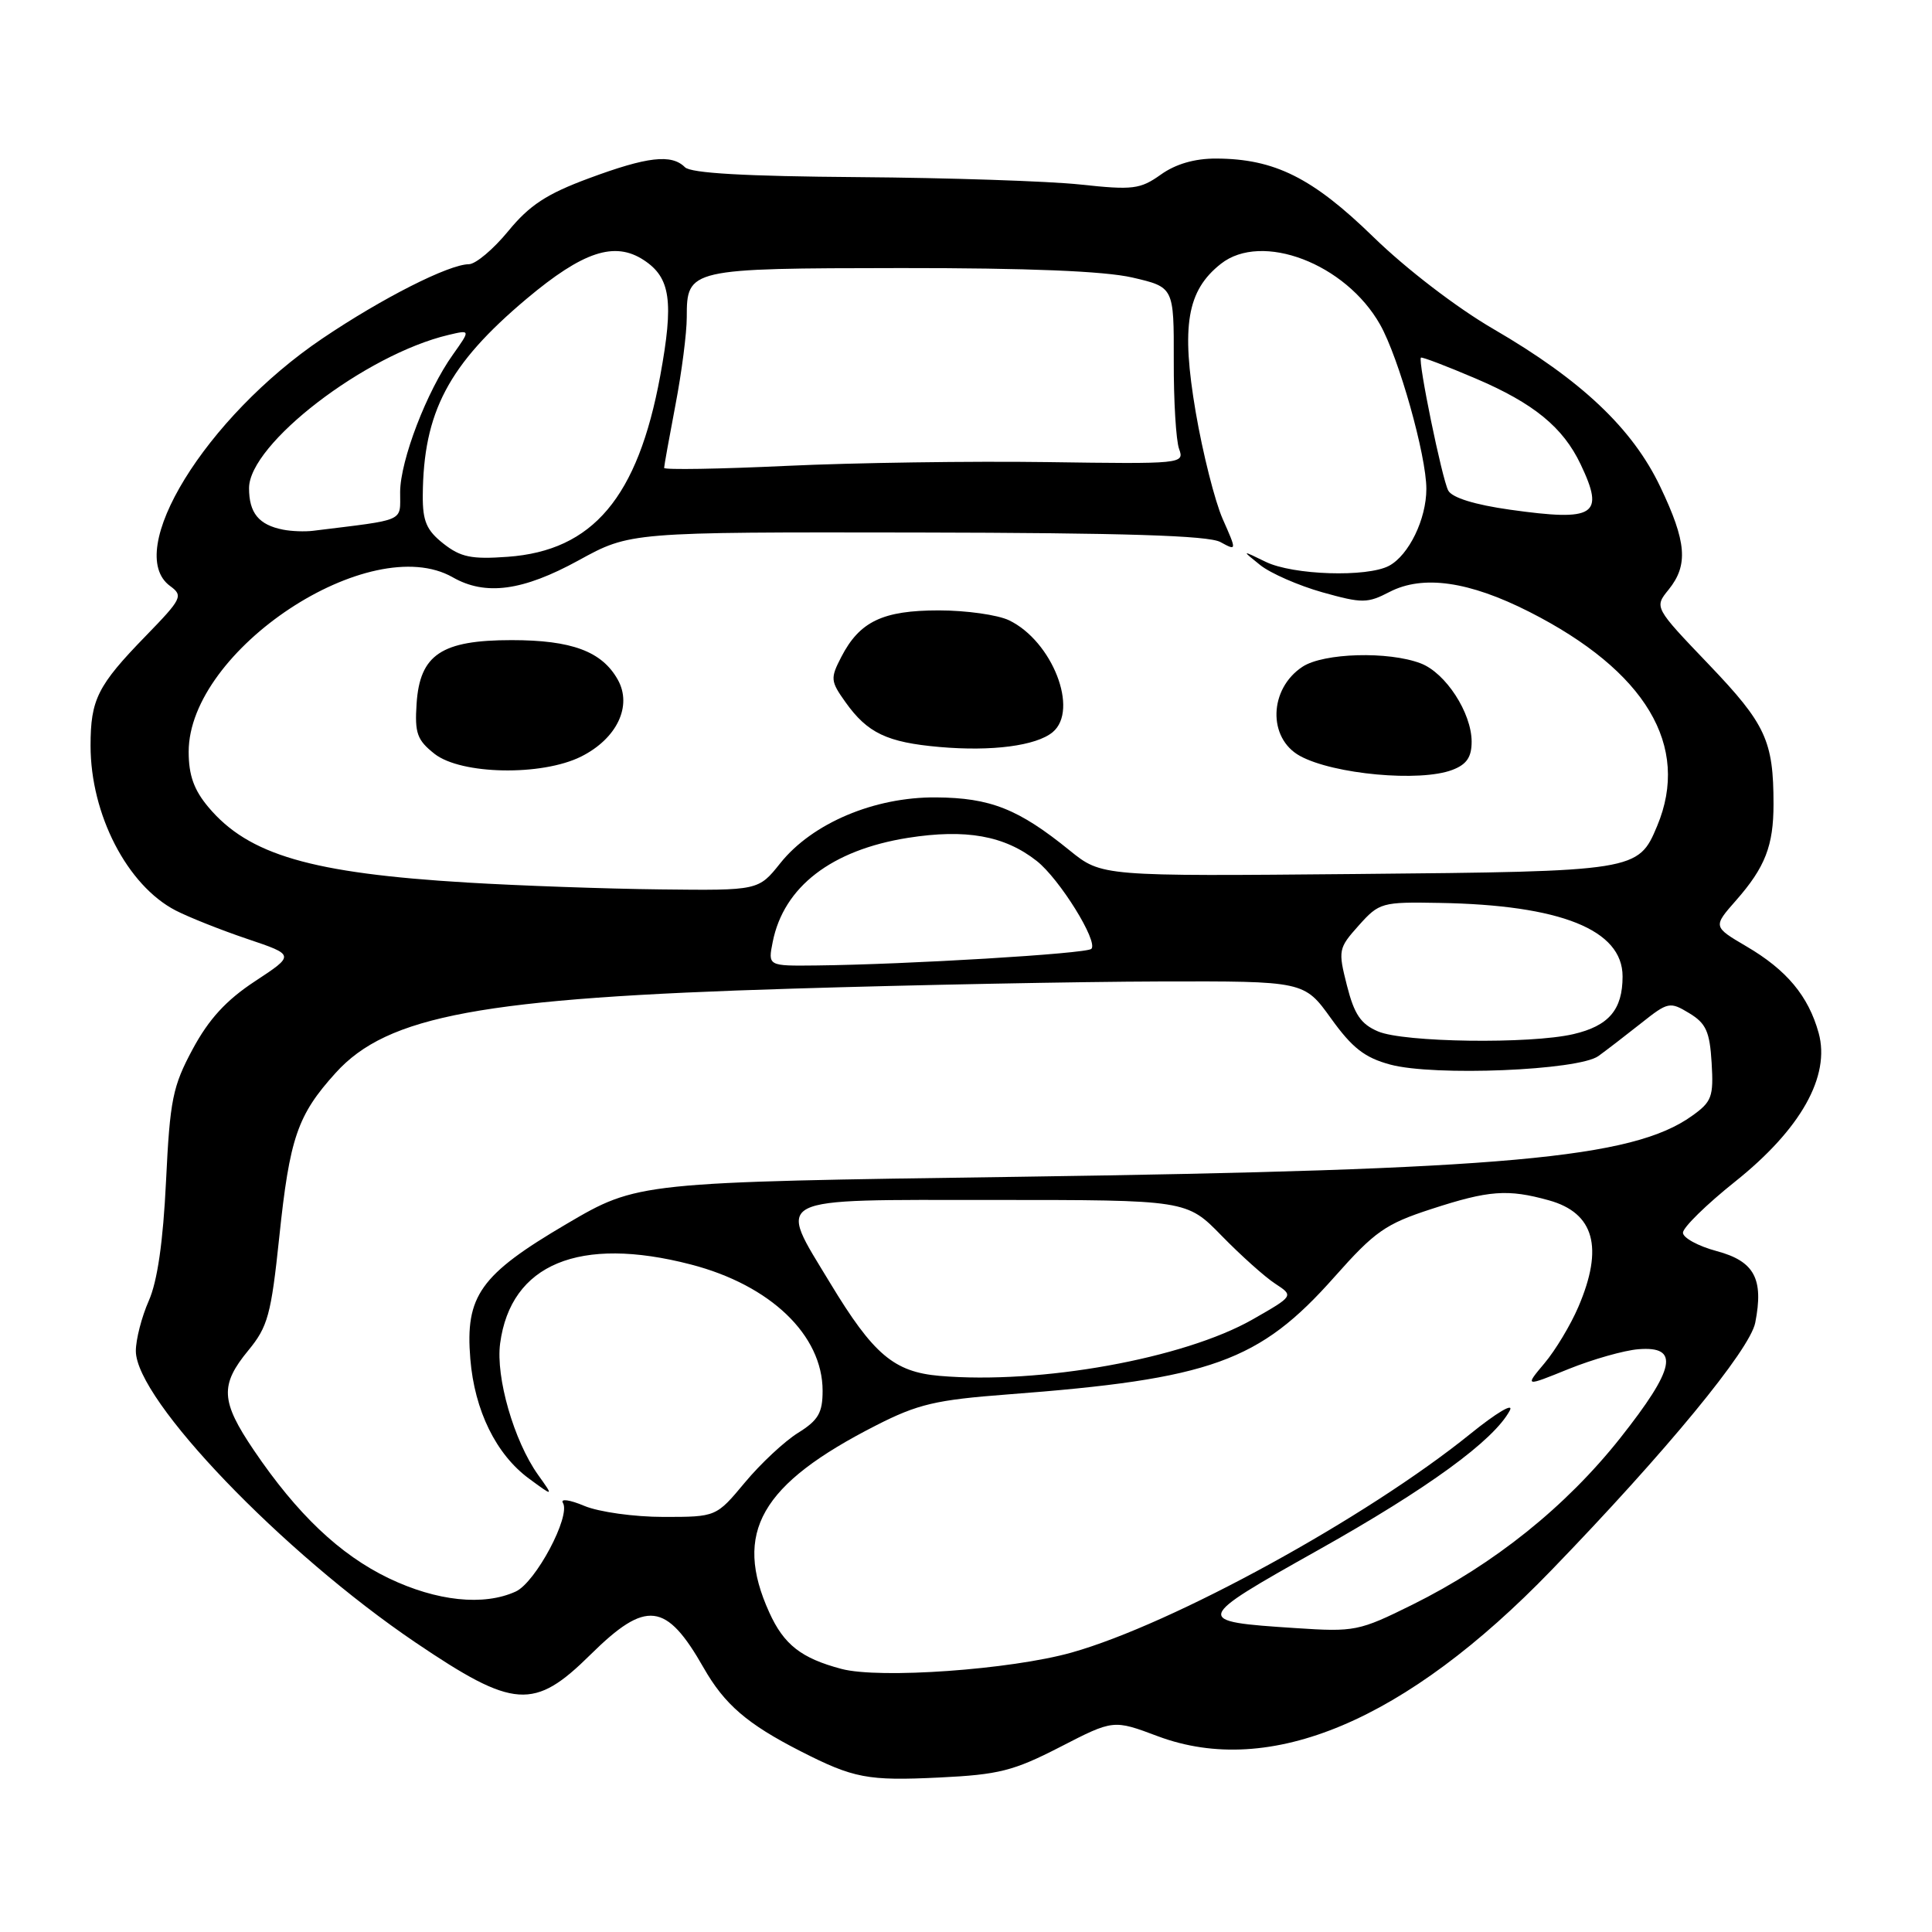 <?xml version="1.0" encoding="UTF-8" standalone="no"?>
<!DOCTYPE svg PUBLIC "-//W3C//DTD SVG 1.1//EN" "http://www.w3.org/Graphics/SVG/1.1/DTD/svg11.dtd" >
<svg xmlns="http://www.w3.org/2000/svg" xmlns:xlink="http://www.w3.org/1999/xlink" version="1.1" viewBox="0 0 256 256">
 <g >
 <path fill="currentColor"
d=" M 140.48 231.48 C 147.53 227.85 147.53 227.85 153.42 230.06 C 168.28 235.62 186.26 228.04 205.56 208.07 C 220.74 192.38 231.88 178.85 232.58 175.26 C 233.72 169.45 232.47 167.12 227.48 165.78 C 225.02 165.12 223.00 164.02 223.00 163.34 C 223.00 162.65 226.11 159.60 229.91 156.57 C 238.62 149.62 242.56 142.60 240.98 136.87 C 239.62 131.97 236.74 128.52 231.41 125.40 C 226.97 122.79 226.97 122.79 230.05 119.29 C 233.89 114.92 235.00 112.06 235.00 106.56 C 235.00 98.16 233.98 95.95 226.44 88.06 C 219.19 80.48 219.19 80.48 221.10 78.13 C 223.73 74.87 223.49 71.81 219.99 64.49 C 216.31 56.77 209.54 50.37 197.91 43.61 C 193.06 40.80 186.32 35.63 182.00 31.42 C 173.92 23.55 168.89 21.04 161.15 21.01 C 158.30 21.00 155.78 21.73 153.81 23.14 C 151.08 25.08 150.11 25.20 143.15 24.45 C 138.94 24.00 125.69 23.56 113.71 23.47 C 98.73 23.36 91.55 22.95 90.76 22.16 C 88.98 20.38 85.78 20.75 78.02 23.63 C 72.43 25.70 70.16 27.19 67.34 30.63 C 65.37 33.03 63.03 35.00 62.13 35.01 C 59.47 35.03 50.66 39.49 42.72 44.85 C 27.25 55.29 16.30 73.09 22.54 77.65 C 24.30 78.94 24.12 79.32 19.32 84.26 C 12.92 90.84 12.00 92.68 12.00 98.81 C 12.00 107.92 16.86 117.32 23.27 120.64 C 25.02 121.54 29.29 123.24 32.76 124.41 C 39.08 126.54 39.08 126.54 33.79 130.02 C 29.97 132.53 27.68 135.03 25.54 139.00 C 22.88 143.95 22.52 145.70 22.00 156.50 C 21.61 164.57 20.86 169.77 19.71 172.37 C 18.77 174.50 18.00 177.49 18.00 179.01 C 18.00 185.47 37.42 205.70 55.06 217.64 C 68.11 226.46 70.76 226.65 78.26 219.23 C 85.63 211.96 88.27 212.27 93.24 221.00 C 96.00 225.84 99.00 228.43 106.03 232.02 C 113.12 235.64 114.96 235.99 124.47 235.53 C 132.35 235.15 134.29 234.66 140.48 231.48 Z  M 111.50 221.14 C 106.18 219.73 103.87 217.93 101.94 213.67 C 97.12 203.06 100.77 196.67 116.11 188.86 C 121.62 186.05 124.01 185.49 133.50 184.77 C 160.48 182.73 166.86 180.44 176.83 169.19 C 182.18 163.16 183.58 162.18 189.67 160.20 C 197.28 157.72 199.78 157.53 205.24 159.05 C 211.25 160.72 212.52 165.30 209.14 173.17 C 208.12 175.56 206.10 178.92 204.65 180.64 C 202.03 183.76 202.03 183.76 207.85 181.40 C 211.05 180.11 215.21 178.93 217.09 178.78 C 222.61 178.33 221.99 181.32 214.68 190.56 C 207.48 199.64 198.00 207.25 187.15 212.63 C 180.06 216.14 179.52 216.25 171.65 215.73 C 158.05 214.84 158.09 214.70 174.67 205.39 C 189.21 197.23 197.92 190.88 200.05 186.91 C 200.64 185.80 198.31 187.18 194.81 190.01 C 181.04 201.13 155.39 215.20 142.00 218.97 C 133.93 221.24 116.55 222.48 111.50 221.14 Z  M 51.50 209.12 C 45.02 206.00 39.36 200.62 33.62 192.14 C 29.24 185.66 29.13 183.52 32.90 178.94 C 35.49 175.80 35.92 174.22 37.00 163.96 C 38.38 150.77 39.41 147.76 44.47 142.17 C 51.34 134.56 63.90 132.24 105.00 131.00 C 121.22 130.50 143.12 130.08 153.66 130.05 C 172.81 130.00 172.81 130.00 176.37 134.95 C 179.18 138.86 180.83 140.15 184.21 141.06 C 190.01 142.63 209.16 141.84 211.80 139.93 C 212.89 139.14 215.44 137.18 217.47 135.57 C 221.02 132.75 221.27 132.70 223.83 134.25 C 226.06 135.60 226.55 136.68 226.80 140.83 C 227.07 145.34 226.83 145.99 224.17 147.88 C 216.30 153.49 199.43 155.01 135.00 155.93 C 84.50 156.64 84.50 156.64 75.05 162.19 C 63.62 168.91 61.63 171.71 62.32 180.07 C 62.88 186.90 65.73 192.71 70.09 195.92 C 73.38 198.34 73.38 198.34 71.28 195.40 C 68.10 190.92 65.67 182.50 66.27 178.01 C 67.68 167.48 76.77 163.72 91.54 167.55 C 102.09 170.28 109.00 176.91 109.00 184.29 C 109.00 187.21 108.43 188.19 105.75 189.86 C 103.96 190.97 100.79 193.93 98.70 196.44 C 94.90 201.00 94.90 201.00 87.92 201.00 C 84.05 201.00 79.37 200.35 77.43 199.54 C 75.49 198.72 74.22 198.55 74.59 199.14 C 75.66 200.88 70.97 209.69 68.33 210.89 C 64.08 212.83 57.86 212.17 51.50 209.12 Z  M 124.50 182.31 C 118.45 181.79 115.72 179.47 110.00 170.01 C 102.98 158.39 101.77 159.00 131.62 159.00 C 157.25 159.00 157.25 159.00 161.88 163.75 C 164.43 166.36 167.62 169.22 168.98 170.10 C 171.44 171.71 171.44 171.71 165.98 174.83 C 156.88 180.02 137.83 183.46 124.50 182.31 Z  M 182.60 136.67 C 180.32 135.70 179.45 134.42 178.48 130.60 C 177.29 125.91 177.34 125.65 180.04 122.63 C 182.75 119.60 183.09 119.50 190.71 119.64 C 206.80 119.91 215.00 123.20 215.00 129.38 C 215.00 133.80 213.17 135.94 208.47 137.03 C 202.74 138.36 186.01 138.13 182.60 136.67 Z  M 102.39 124.80 C 103.85 117.50 110.18 112.63 120.30 111.02 C 127.98 109.81 133.10 110.72 137.37 114.08 C 140.39 116.45 145.56 124.78 144.61 125.73 C 143.97 126.37 120.20 127.80 108.12 127.93 C 101.75 128.00 101.75 128.00 102.39 124.80 Z  M 61.84 116.94 C 41.24 115.70 32.94 113.28 27.63 106.97 C 25.70 104.68 25.00 102.72 25.00 99.62 C 25.00 86.13 49.05 70.24 60.00 76.50 C 64.33 78.97 69.27 78.31 76.67 74.25 C 83.50 70.50 83.50 70.50 121.50 70.56 C 148.92 70.61 160.11 70.96 161.70 71.82 C 163.89 73.01 163.89 73.01 162.01 68.76 C 160.98 66.42 159.37 60.05 158.44 54.62 C 156.49 43.17 157.28 38.50 161.77 34.96 C 167.19 30.68 178.30 34.92 182.87 43.01 C 185.35 47.40 189.00 60.35 189.00 64.78 C 189.00 68.79 186.68 73.56 184.06 74.97 C 181.15 76.52 171.32 76.21 167.70 74.44 C 164.50 72.88 164.50 72.88 166.99 74.88 C 168.36 75.97 172.06 77.59 175.21 78.48 C 180.50 79.96 181.18 79.96 184.13 78.43 C 188.55 76.15 194.65 77.02 202.64 81.07 C 218.08 88.91 224.02 98.85 219.58 109.45 C 217.09 115.42 216.80 115.47 179.74 115.81 C 145.98 116.12 145.98 116.12 141.74 112.69 C 134.96 107.19 131.23 105.71 124.02 105.66 C 115.87 105.59 107.62 109.08 103.39 114.38 C 100.50 118.00 100.50 118.00 87.50 117.85 C 80.35 117.77 68.80 117.36 61.84 116.94 Z  M 192.43 102.02 C 194.34 101.30 195.00 100.33 195.00 98.27 C 194.99 94.45 191.56 89.16 188.25 87.90 C 183.99 86.27 175.40 86.51 172.60 88.34 C 168.14 91.26 167.95 97.81 172.26 100.17 C 176.71 102.60 188.15 103.65 192.43 102.02 Z  M 77.00 100.25 C 81.75 97.87 83.81 93.54 81.86 90.06 C 79.76 86.31 75.76 84.82 67.79 84.82 C 58.49 84.82 55.63 86.74 55.20 93.24 C 54.94 97.16 55.27 98.06 57.58 99.89 C 61.10 102.65 71.79 102.85 77.00 100.25 Z  M 139.48 97.02 C 143.01 94.09 139.44 84.95 133.70 82.19 C 132.20 81.47 128.01 80.88 124.40 80.88 C 116.98 80.88 113.91 82.34 111.48 87.04 C 110.01 89.88 110.04 90.25 112.03 93.04 C 114.94 97.13 117.53 98.37 124.50 98.98 C 131.43 99.59 137.30 98.82 139.48 97.02 Z  M 58.75 72.03 C 56.52 70.27 56.00 69.06 56.02 65.68 C 56.09 54.61 59.41 48.31 69.79 39.58 C 77.25 33.32 81.44 31.93 85.30 34.46 C 88.86 36.79 89.30 39.92 87.48 49.82 C 84.51 65.91 78.56 72.97 67.26 73.78 C 62.47 74.13 61.04 73.83 58.75 72.03 Z  M 37.50 70.18 C 34.29 69.55 33.00 67.97 33.00 64.68 C 33.00 58.83 48.42 46.98 59.43 44.38 C 62.35 43.69 62.35 43.69 60.01 46.99 C 56.55 51.84 53.05 60.97 53.02 65.19 C 53.00 69.22 53.96 68.79 41.50 70.33 C 40.40 70.47 38.60 70.40 37.50 70.18 Z  M 200.10 67.54 C 195.41 66.88 192.41 65.95 191.90 65.00 C 191.08 63.48 187.86 47.81 188.28 47.39 C 188.40 47.26 191.66 48.50 195.50 50.14 C 203.22 53.43 207.11 56.61 209.45 61.54 C 212.66 68.29 211.37 69.12 200.10 67.54 Z  M 88.00 62.00 C 88.00 61.73 88.68 57.97 89.50 53.66 C 90.33 49.35 91.00 44.12 91.00 42.03 C 91.00 35.61 91.28 35.55 119.38 35.52 C 136.25 35.51 146.31 35.92 150.03 36.77 C 155.55 38.05 155.55 38.05 155.53 47.77 C 155.51 53.12 155.83 58.40 156.24 59.50 C 156.96 61.46 156.61 61.49 138.74 61.23 C 128.71 61.09 113.19 61.31 104.25 61.73 C 95.31 62.15 88.00 62.27 88.00 62.00 Z "/>
</g>
</svg>